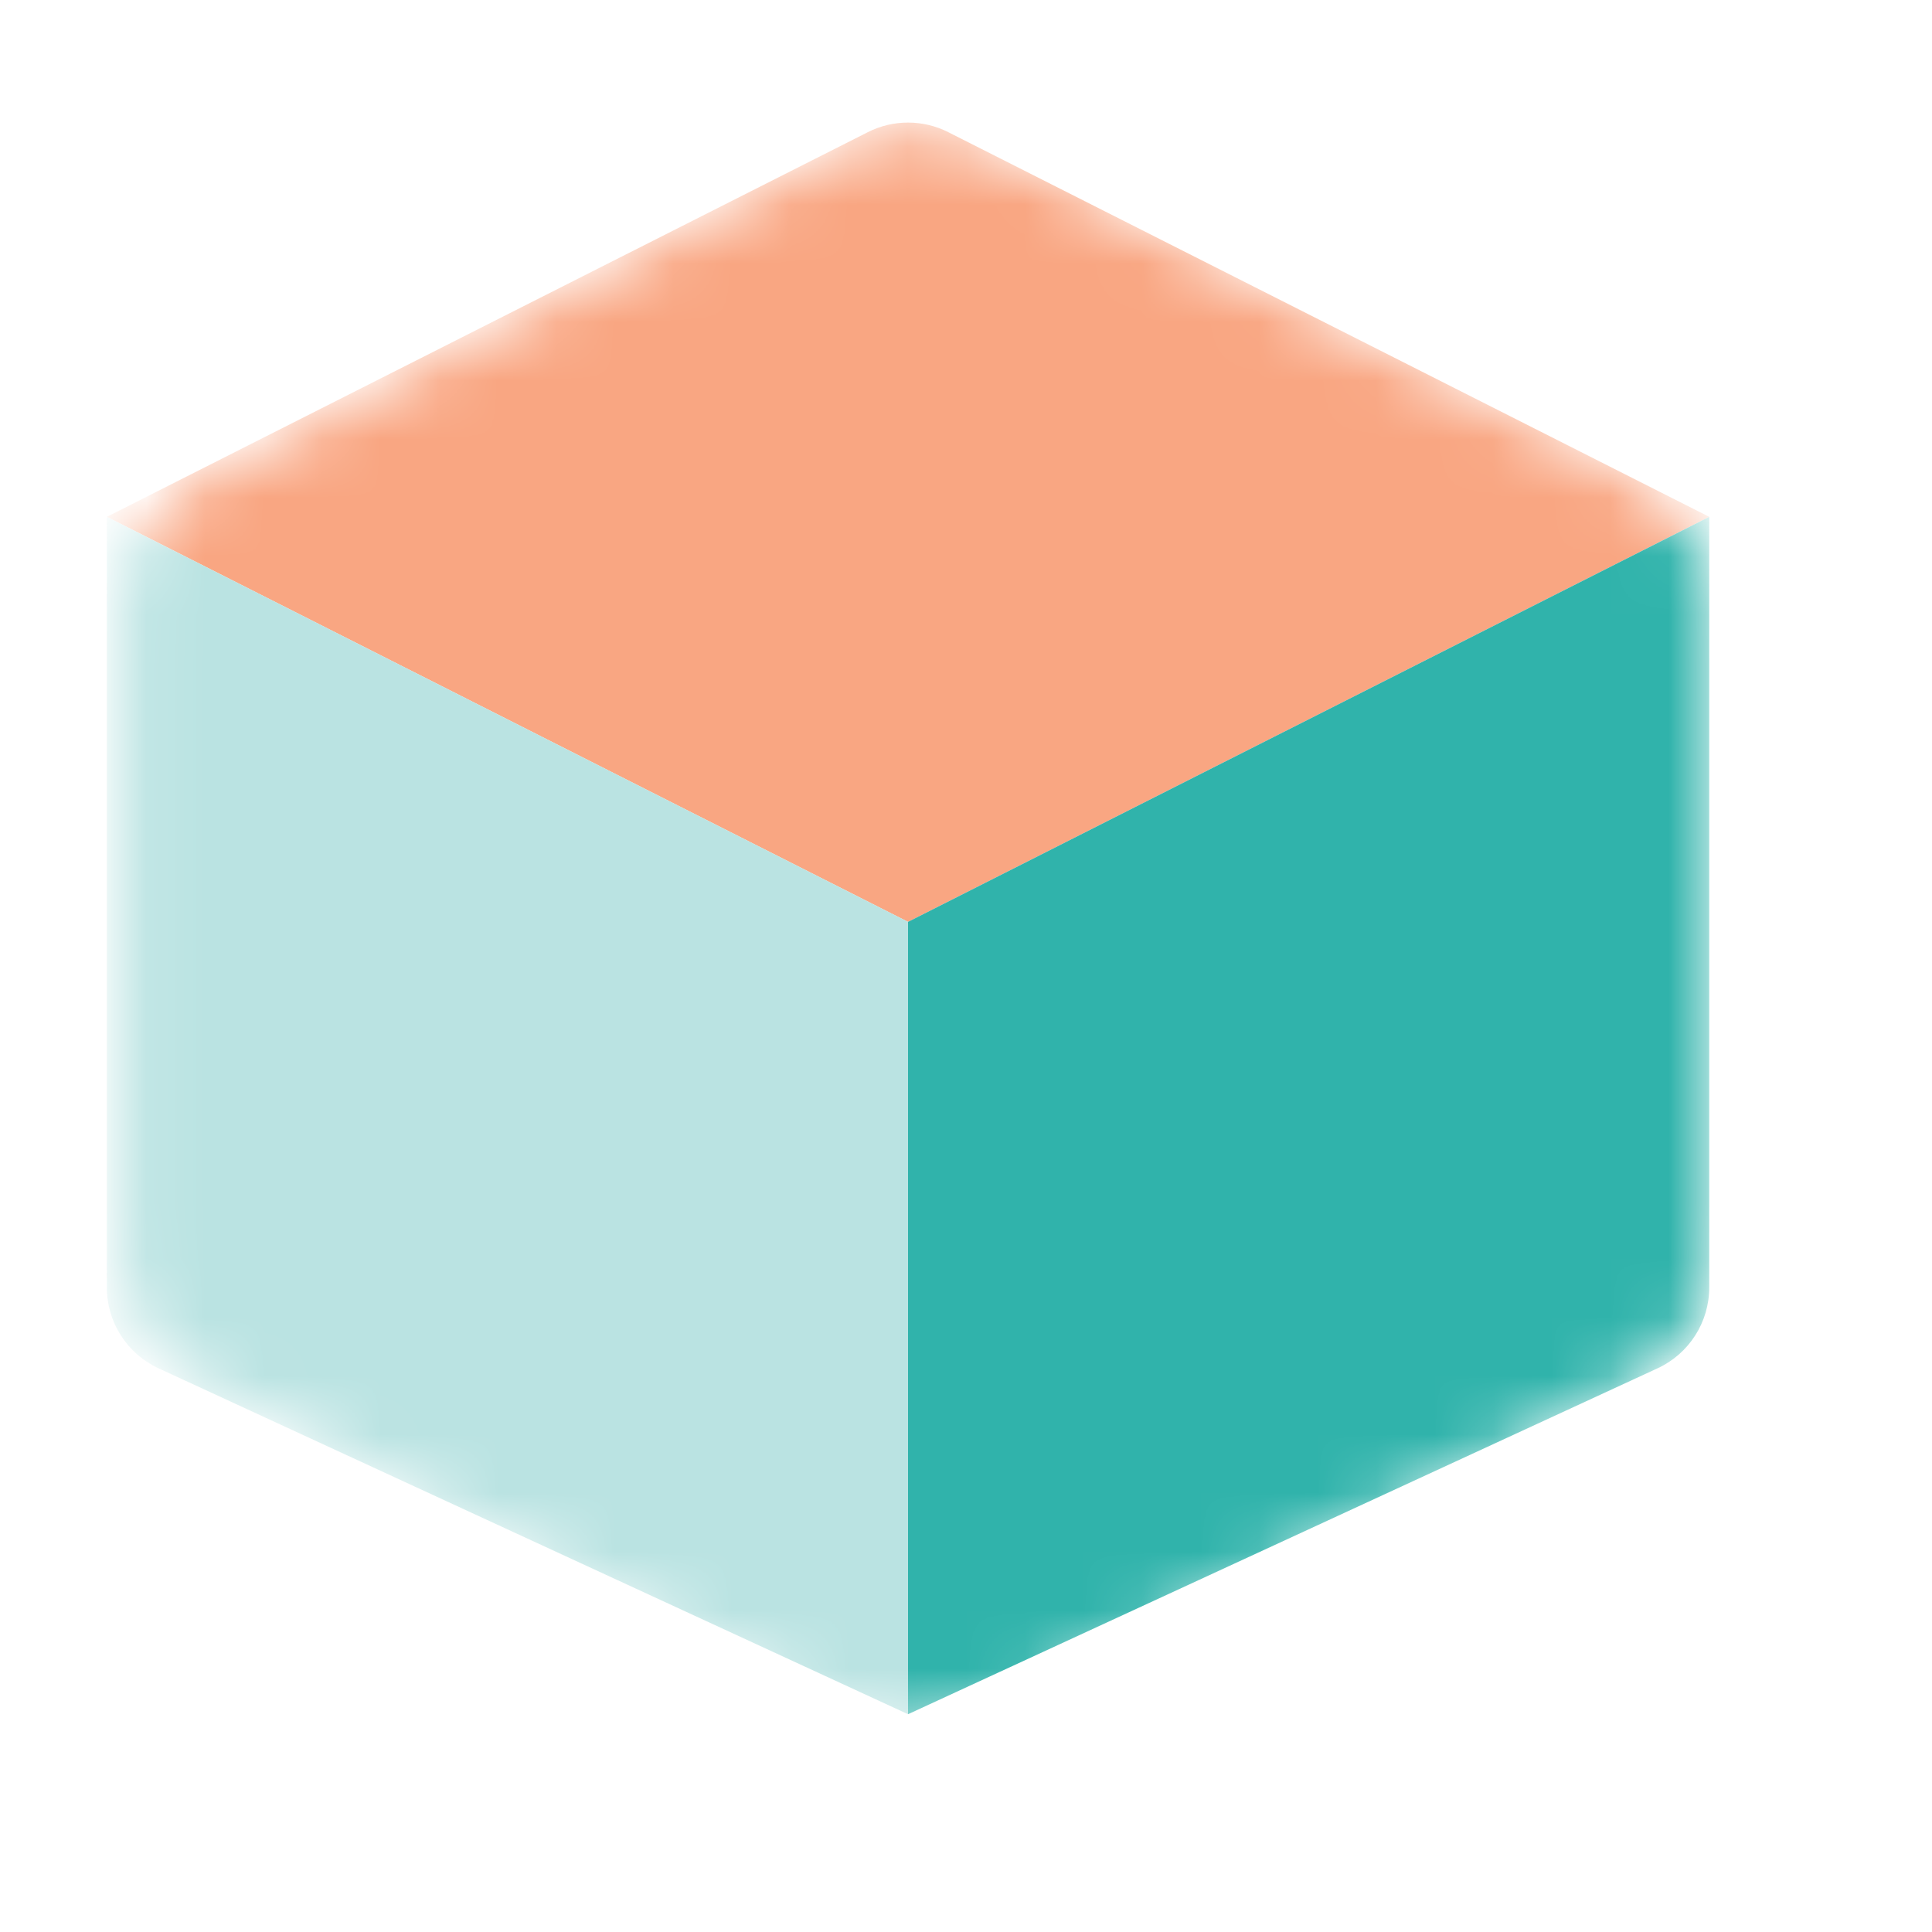 <svg width="33" height="33" viewBox="0 0 33 33" fill="none" xmlns="http://www.w3.org/2000/svg">
<mask id="mask0_3310_1395" style="mask-type:alpha" maskUnits="userSpaceOnUse" x="2" y="2" width="28" height="28">
<path d="M14.547 2.485C15.246 2.124 16.077 2.124 16.777 2.485L27.908 8.225C28.717 8.642 29.226 9.477 29.226 10.387V21.411C29.226 22.322 28.717 23.156 27.908 23.573L16.777 29.314C16.077 29.674 15.246 29.674 14.547 29.314L3.416 23.573C2.607 23.156 2.098 22.322 2.098 21.411V10.387C2.098 9.477 2.607 8.642 3.416 8.225L14.547 2.485Z" fill="#D9D9D9"/>
</mask>
<g mask="url(#mask0_3310_1395)">
<path d="M16.196 2.257C15.765 2.039 15.255 2.039 14.824 2.257L1.825 8.828L15.51 15.746L29.195 8.828L16.196 2.257Z" fill="#F9A682"/>
<path d="M1.825 8.828V21.991C1.825 22.584 2.17 23.123 2.708 23.372L15.51 29.28V15.746L1.825 8.828Z" fill="#BAE3E2"/>
<path d="M15.51 15.746V29.28L28.312 23.372C28.851 23.123 29.195 22.584 29.195 21.991V8.828L15.51 15.746Z" fill="#30B3AB"/>
</g>
</svg>
